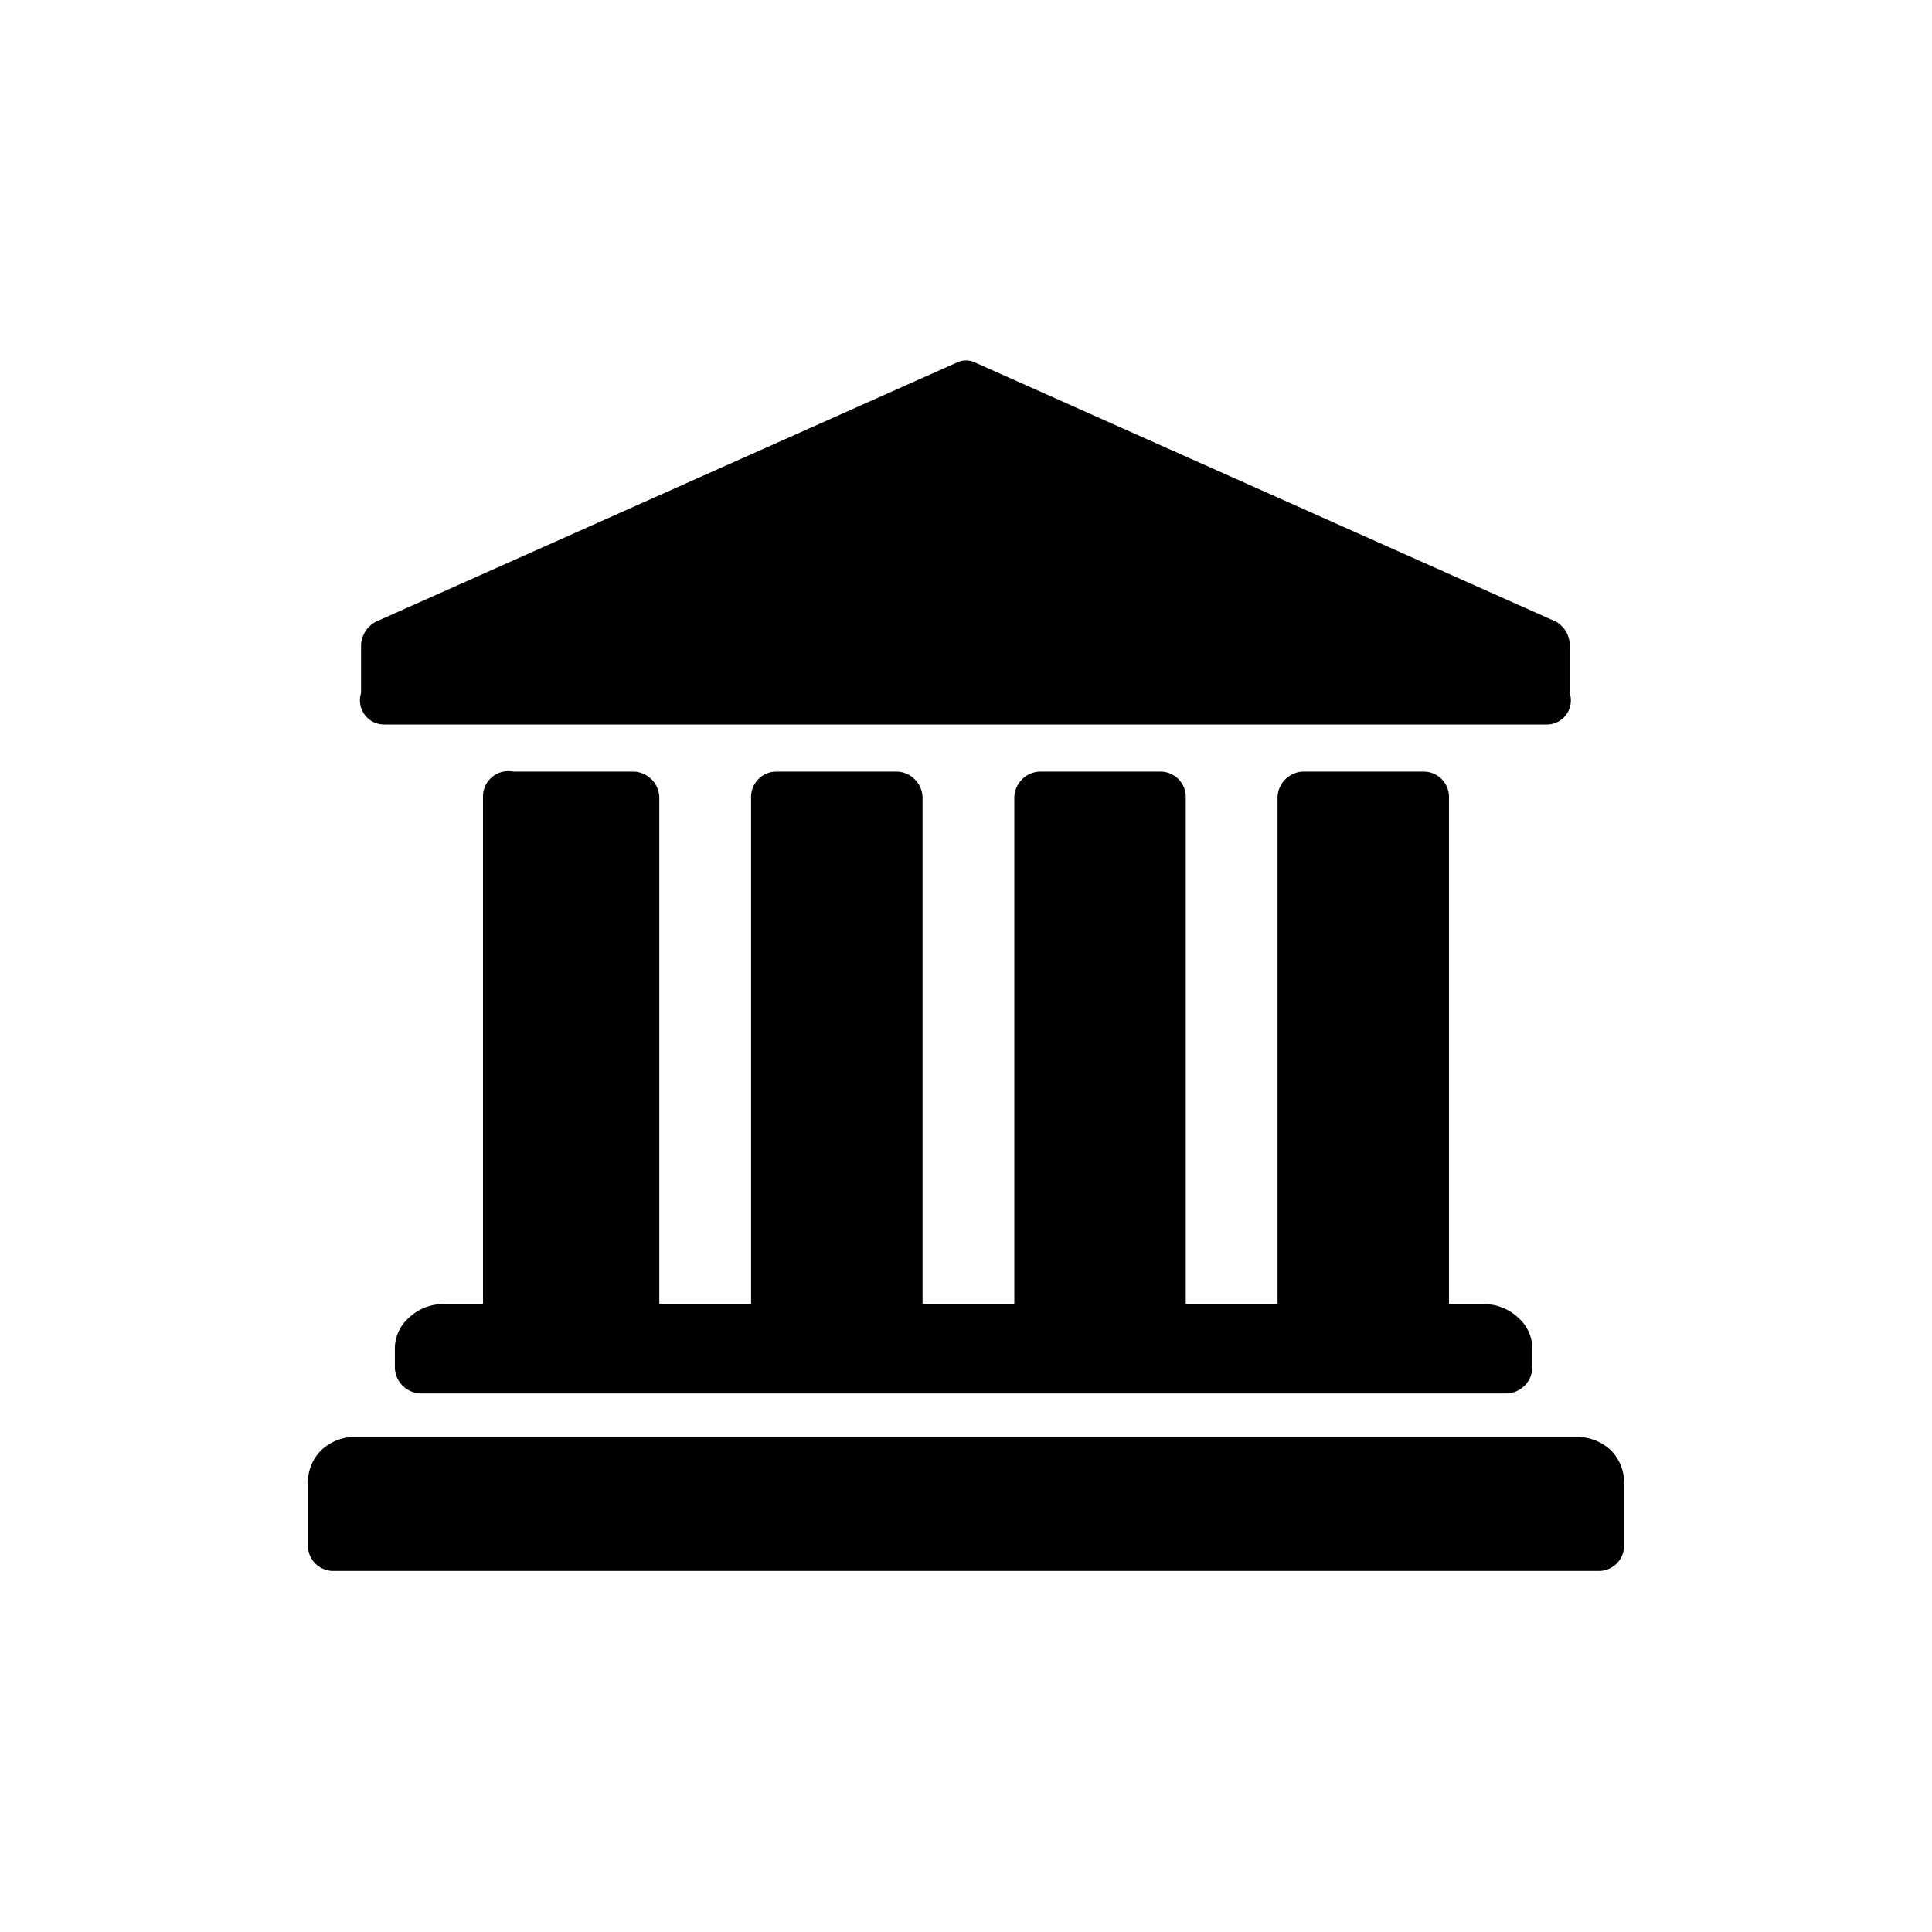 <svg id="Layer_1" data-name="Layer 1" xmlns="http://www.w3.org/2000/svg" width="16" height="16" viewBox="0 0 16 16">
  <title>Government</title>
  <g>
    <path d="M13.06,11.9H2.94a.41.41,0,0,0-.28.11.38.38,0,0,0-.11.26v.53a.21.21,0,0,0,.2.21h10.5a.21.21,0,0,0,.2-.21v-.53a.38.38,0,0,0-.11-.26A.41.41,0,0,0,13.06,11.9Z"/>
    <path d="M12.89,5.15,8.07,3a.17.17,0,0,0-.14,0L3.11,5.15a.23.23,0,0,0-.12.2v.39A.2.2,0,0,0,3.18,6h9.64A.2.2,0,0,0,13,5.74V5.35A.23.23,0,0,0,12.89,5.15Z"/>
    <path d="M3.27,11.17v.16a.22.22,0,0,0,.21.21h9a.22.22,0,0,0,.21-.21v-.16a.34.34,0,0,0-.12-.26.41.41,0,0,0-.28-.11H12V6.6a.21.21,0,0,0-.21-.21h-1a.22.22,0,0,0-.21.21v4.2H9.82V6.6a.21.21,0,0,0-.21-.21h-1a.22.22,0,0,0-.21.21v4.2H7.64V6.6a.22.22,0,0,0-.21-.21h-1a.21.21,0,0,0-.21.21v4.2H5.46V6.6a.22.22,0,0,0-.21-.21h-1A.21.21,0,0,0,4,6.6v4.2H3.67a.41.41,0,0,0-.28.11A.34.34,0,0,0,3.27,11.17Z"/>
  </g>
</svg>
